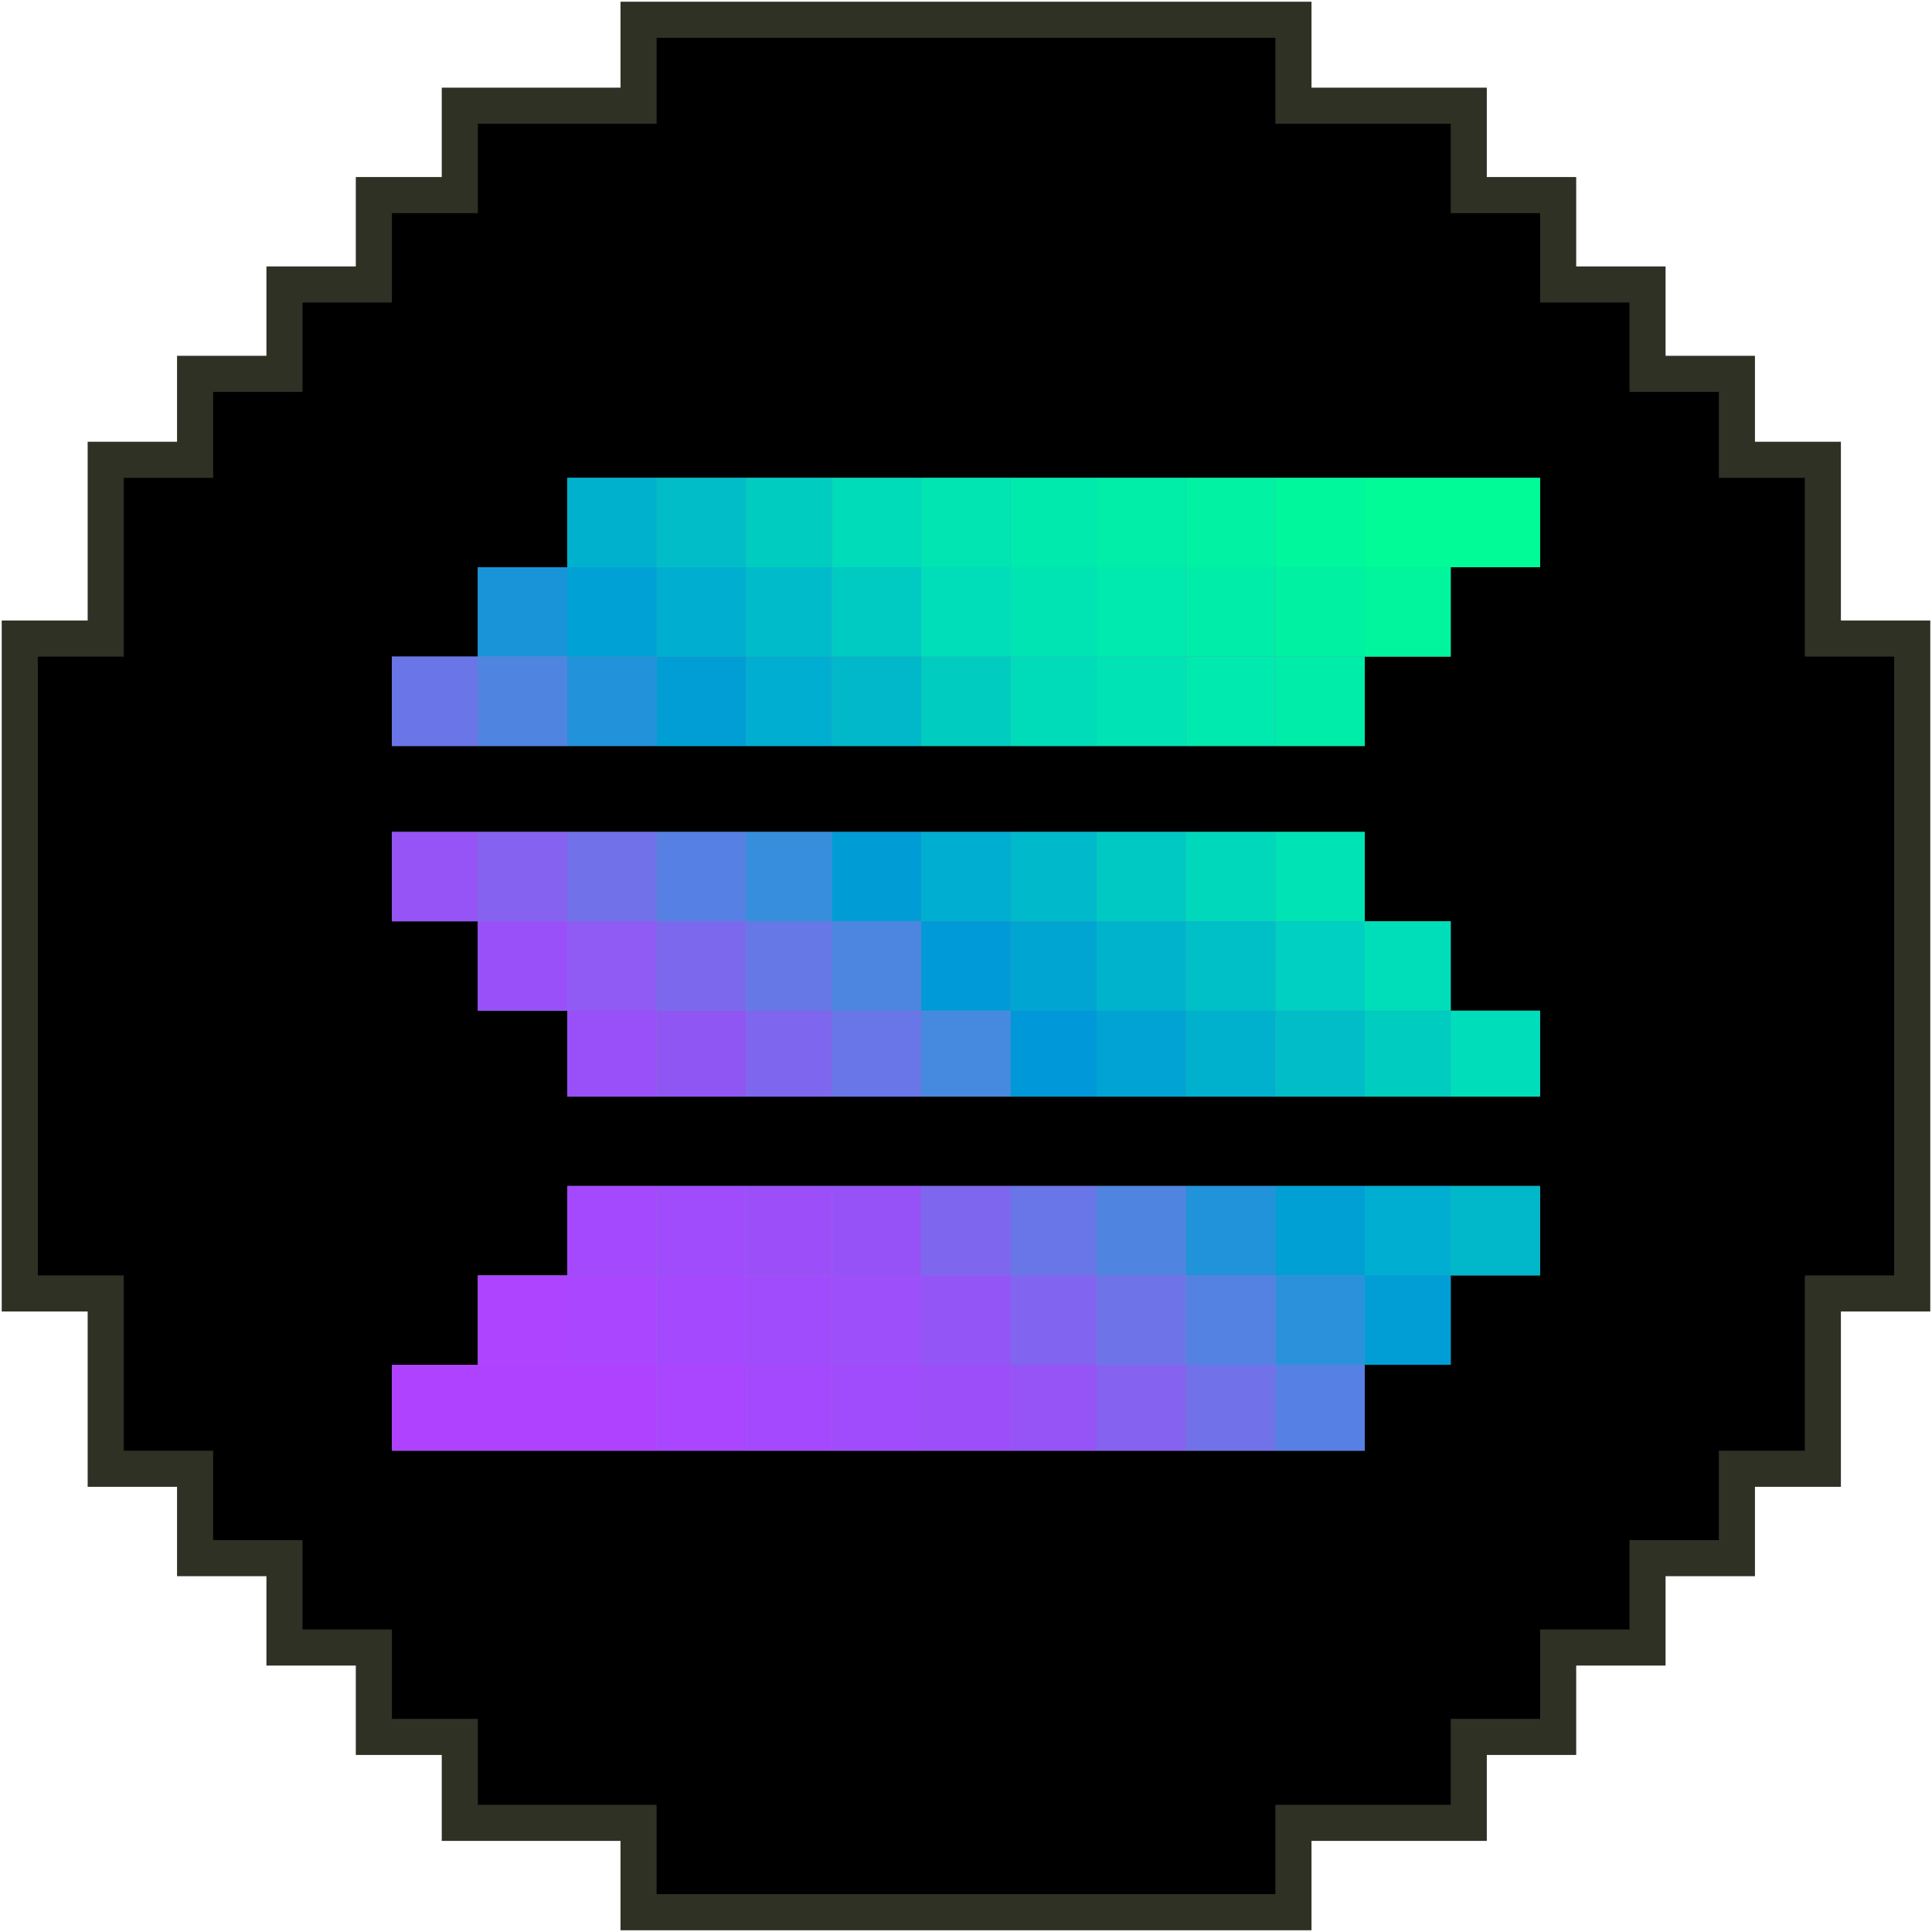 <?xml version="1.0" encoding="UTF-8"?>
<!DOCTYPE svg PUBLIC "-//W3C//DTD SVG 1.1//EN" "http://www.w3.org/Graphics/SVG/1.1/DTD/svg11.dtd">
<!-- Creator: CorelDRAW 2020 (64-Bit) -->
<svg xmlns="http://www.w3.org/2000/svg" xml:space="preserve" width="273px" height="273px" version="1.1" style="shape-rendering:geometricPrecision; text-rendering:geometricPrecision; image-rendering:optimizeQuality; fill-rule:evenodd; clip-rule:evenodd"
viewBox="0 0 5.62 5.62"
 xmlns:xlink="http://www.w3.org/1999/xlink"
 xmlns:xodm="http://www.corel.com/coreldraw/odm/2003">
 <defs>
  <style type="text/css">
   <![CDATA[
    .str0 {stroke:#303125;stroke-width:0.21;stroke-miterlimit:22.926}
    .fil0 {fill:#7688A1}
    .fil1 {fill:black}
    .fil52 {fill:#0098D8}
    .fil44 {fill:#009AD8}
    .fil35 {fill:#009CD6}
    .fil25 {fill:#009ED5}
    .fil60 {fill:#00A0D4}
    .fil14 {fill:#00A1D4}
    .fil53 {fill:#00A3D3}
    .fil45 {fill:#00A5D2}
    .fil26 {fill:#00AED1}
    .fil12 {fill:#00AFCF}
    .fil4 {fill:#00B1CE}
    .fil46 {fill:#00B3CD}
    .fil27 {fill:#00B8C9}
    .fil36 {fill:#00B9CA}
    .fil15 {fill:#00BBC9}
    .fil5 {fill:#00BDC8}
    .fil47 {fill:#00C0C7}
    .fil31 {fill:#00C9C4}
    .fil16 {fill:#00CBC3}
    .fil6 {fill:#00CCC0}
    .fil38 {fill:#00D0C1}
    .fil37 {fill:#00D8BC}
    .fil7 {fill:#00DBBA}
    .fil54 {fill:#00DDBB}
    .fil17 {fill:#00DEB9}
    .fil18 {fill:#00E4B3}
    .fil28 {fill:#00E4B5}
    .fil59 {fill:#00E5B2}
    .fil19 {fill:#00E9AF}
    .fil8 {fill:#00EAAD}
    .fil13 {fill:#00EDA9}
    .fil69 {fill:#00EEA7}
    .fil20 {fill:#00F1A2}
    .fil9 {fill:#00F2A2}
    .fil21 {fill:#00F59D}
    .fil10 {fill:#00F79C}
    .fil3 {fill:#00FB97}
    .fil11 {fill:#1994D9}
    .fil67 {fill:#2093DA}
    .fil24 {fill:#2292DA}
    .fil62 {fill:#2C91DB}
    .fil34 {fill:#368EDD}
    .fil51 {fill:#468AE0}
    .fil43 {fill:#4C86E0}
    .fil23 {fill:#4F84E1}
    .fil68 {fill:#5482E2}
    .fil30 {fill:#5680E3}
    .fil42 {fill:#6578E6}
    .fil50 {fill:#6876E7}
    .fil22 {fill:#6A75E8}
    .fil70 {fill:#6E74E8}
    .fil29 {fill:#7171E9}
    .fil41 {fill:#7C68ED}
    .fil49 {fill:#7E66EE}
    .fil66 {fill:#8164EF}
    .fil33 {fill:#8562EF}
    .fil40 {fill:#8F5BF4}
    .fil48 {fill:#9056F3}
    .fil65 {fill:#9355F5}
    .fil58 {fill:#9652F7}
    .fil32 {fill:#9653F6}
    .fil39 {fill:#9950F9}
    .fil57 {fill:#9C4FF9}
    .fil61 {fill:#9D4FFA}
    .fil56 {fill:#A14CFC}
    .fil55 {fill:#A549FE}
    .fil64 {fill:#AA46FF}
    .fil63 {fill:#AE44FF}
    .fil2 {fill:#AF42FF}
   ]]>
  </style>
 </defs>
 <g id="Слой_x0020_1">
  <g id="_1372843427360">
   <polygon class="fil0 str0" points="3.71,0.11 1.91,0.11 1.91,0.36 1.39,0.36 1.39,0.62 1.14,0.62 1.14,0.88 0.88,0.88 0.88,1.14 0.62,1.14 0.62,1.39 0.36,1.39 0.36,1.91 0.11,1.91 0.11,3.71 0.36,3.71 0.36,4.22 0.62,4.22 0.62,4.48 0.88,4.48 0.88,4.74 1.14,4.74 1.14,5 1.39,5 1.39,5.25 1.91,5.25 1.91,5.51 3.71,5.51 3.71,5.25 4.22,5.25 4.22,5 4.48,5 4.48,4.74 4.74,4.74 4.74,4.48 5,4.48 5,4.22 5.25,4.22 5.25,3.71 5.51,3.71 5.51,1.91 5.25,1.91 5.25,1.39 5,1.39 5,1.14 4.74,1.14 4.74,0.88 4.48,0.88 4.48,0.62 4.22,0.62 4.22,0.36 3.71,0.36 "/>
   <g>
    <path class="fil1" d="M3.97 3.97l0 0.25 -2.83 0 0 -0.25 0.25 0 0 -0.26 0.26 0 0 -0.26 2.83 0 0 0.26 -0.26 0 0 0.26 -0.25 0zm0 -1.29l0.25 0 0 0.26 0.26 0 0 0.25 -2.83 0 0 -0.25 -0.26 0 0 -0.26 -0.25 0 0 -0.26 2.83 0 0 0.26zm0 -0.77l0 0.26 -2.83 0 0 -0.26 0.25 0 0 -0.26 0.26 0 0 -0.26 2.83 0 0 0.26 -0.26 0 0 0.26 -0.25 0zm-2.06 -1.55l-0.52 0 0 0.26 -0.25 0 0 0.26 -0.26 0 0 0.26 -0.26 0 0 0.25 -0.26 0 0 0.52 -0.25 0 0 1.8 0.25 0 0 0.51 0.26 0 0 0.26 0.26 0 0 0.26 0.26 0 0 0.26 0.25 0 0 0.25 0.52 0 0 0.26 1.8 0 0 -0.26 0.51 0 0 -0.25 0.26 0 0 -0.26 0.26 0 0 -0.26 0.26 0 0 -0.26 0.25 0 0 -0.51 0.26 0 0 -1.8 -0.26 0 0 -0.52 -0.25 0 0 -0.25 -0.26 0 0 -0.26 -0.26 0 0 -0.26 -0.26 0 0 -0.26 -0.51 0 0 -0.25 -1.8 0 0 0.25z"/>
    <polygon class="fil2" points="1.91,4.22 1.91,3.97 1.14,3.97 1.14,4.22 "/>
    <polygon class="fil3" points="3.97,1.39 3.97,1.65 4.48,1.65 4.48,1.39 "/>
    <polygon class="fil4" points="1.91,1.65 1.91,1.39 1.65,1.39 1.65,1.65 "/>
    <polygon class="fil5" points="2.17,1.65 2.17,1.39 1.91,1.39 1.91,1.65 "/>
    <polygon class="fil6" points="2.42,1.65 2.42,1.39 2.17,1.39 2.17,1.65 "/>
    <polygon class="fil7" points="2.68,1.65 2.68,1.39 2.42,1.39 2.42,1.65 "/>
    <polygon class="fil8" points="3.19,1.65 3.19,1.39 2.94,1.39 2.94,1.65 "/>
    <polygon class="fil9" points="3.71,1.65 3.71,1.39 3.45,1.39 3.45,1.65 "/>
    <polygon class="fil10" points="3.97,1.65 3.97,1.39 3.71,1.39 3.71,1.65 "/>
    <polygon class="fil11" points="1.65,1.91 1.65,1.65 1.39,1.65 1.39,1.91 "/>
    <polygon class="fil12" points="2.17,1.91 2.17,1.65 1.91,1.65 1.91,1.91 "/>
    <polygon class="fil13" points="3.71,1.91 3.71,1.65 3.45,1.65 3.45,1.91 "/>
    <polygon class="fil14" points="1.91,1.91 1.91,1.65 1.65,1.65 1.65,1.91 "/>
    <polygon class="fil15" points="2.42,1.91 2.42,1.65 2.17,1.65 2.17,1.91 "/>
    <polygon class="fil16" points="2.68,1.91 2.68,1.65 2.42,1.65 2.42,1.91 "/>
    <polygon class="fil17" points="2.94,1.91 2.94,1.65 2.68,1.65 2.68,1.91 "/>
    <polygon class="fil18" points="3.19,1.91 3.19,1.65 2.94,1.65 2.94,1.91 "/>
    <polygon class="fil19" points="3.45,1.91 3.45,1.65 3.19,1.65 3.19,1.91 "/>
    <polygon class="fil20" points="3.97,1.91 3.97,1.65 3.71,1.65 3.71,1.91 "/>
    <polygon class="fil21" points="4.22,1.65 3.97,1.65 3.97,1.91 4.22,1.91 "/>
    <polygon class="fil22" points="1.39,2.17 1.39,1.91 1.14,1.91 1.14,2.17 "/>
    <polygon class="fil23" points="1.65,2.17 1.65,1.91 1.39,1.91 1.39,2.17 "/>
    <polygon class="fil24" points="1.91,2.17 1.91,1.91 1.65,1.91 1.65,2.17 "/>
    <polygon class="fil25" points="2.17,2.17 2.17,1.91 1.91,1.91 1.91,2.17 "/>
    <polygon class="fil26" points="2.42,2.17 2.42,1.91 2.17,1.91 2.17,2.17 "/>
    <polygon class="fil27" points="2.68,2.17 2.68,1.91 2.42,1.91 2.42,2.17 "/>
    <polygon class="fil6" points="2.94,2.17 2.94,1.91 2.68,1.91 2.68,2.17 "/>
    <polygon class="fil7" points="3.19,2.17 3.19,1.91 2.94,1.91 2.94,2.17 "/>
    <polygon class="fil28" points="3.45,2.17 3.45,1.91 3.19,1.91 3.19,2.17 "/>
    <polygon class="fil19" points="3.71,2.17 3.71,1.91 3.45,1.91 3.45,2.17 "/>
    <polygon class="fil13" points="3.97,1.91 3.71,1.91 3.71,2.17 3.97,2.17 "/>
    <polygon class="fil29" points="1.91,2.68 1.91,2.42 1.65,2.42 1.65,2.68 "/>
    <polygon class="fil30" points="2.17,2.68 2.17,2.42 1.91,2.42 1.91,2.68 "/>
    <polygon class="fil31" points="3.45,2.68 3.45,2.42 3.19,2.42 3.19,2.68 "/>
    <polygon class="fil32" points="1.39,2.68 1.39,2.42 1.14,2.42 1.14,2.68 "/>
    <polygon class="fil33" points="1.65,2.68 1.65,2.42 1.39,2.42 1.39,2.68 "/>
    <polygon class="fil34" points="2.42,2.68 2.42,2.42 2.17,2.42 2.17,2.68 "/>
    <polygon class="fil35" points="2.68,2.68 2.68,2.42 2.42,2.42 2.42,2.68 "/>
    <polygon class="fil26" points="2.94,2.68 2.94,2.42 2.68,2.42 2.68,2.68 "/>
    <polygon class="fil36" points="3.19,2.68 3.19,2.42 2.94,2.42 2.94,2.68 "/>
    <polygon class="fil37" points="3.71,2.68 3.71,2.42 3.45,2.42 3.45,2.68 "/>
    <polygon class="fil28" points="3.97,2.68 3.97,2.42 3.71,2.42 3.71,2.68 "/>
    <polygon class="fil38" points="3.97,2.94 3.97,2.68 3.71,2.68 3.71,2.94 "/>
    <polygon class="fil39" points="1.65,2.94 1.65,2.68 1.39,2.68 1.39,2.94 "/>
    <polygon class="fil40" points="1.91,2.94 1.91,2.68 1.65,2.68 1.65,2.94 "/>
    <polygon class="fil41" points="2.17,2.94 2.17,2.68 1.91,2.68 1.91,2.94 "/>
    <polygon class="fil42" points="2.42,2.94 2.42,2.68 2.17,2.68 2.17,2.94 "/>
    <polygon class="fil43" points="2.68,2.94 2.68,2.68 2.42,2.68 2.42,2.94 "/>
    <polygon class="fil44" points="2.94,2.94 2.94,2.68 2.68,2.68 2.68,2.94 "/>
    <polygon class="fil45" points="3.19,2.94 3.19,2.68 2.94,2.68 2.94,2.94 "/>
    <polygon class="fil46" points="3.45,2.94 3.45,2.68 3.19,2.68 3.19,2.94 "/>
    <polygon class="fil47" points="3.71,2.94 3.71,2.68 3.45,2.68 3.45,2.94 "/>
    <polygon class="fil17" points="4.22,2.94 4.22,2.68 3.97,2.68 3.97,2.94 "/>
    <polygon class="fil39" points="1.91,3.19 1.91,2.94 1.65,2.94 1.65,3.19 "/>
    <polygon class="fil48" points="2.17,3.19 2.17,2.94 1.91,2.94 1.91,3.19 "/>
    <polygon class="fil49" points="2.42,3.19 2.42,2.94 2.17,2.94 2.17,3.19 "/>
    <polygon class="fil50" points="2.68,3.19 2.68,2.94 2.42,2.94 2.42,3.19 "/>
    <polygon class="fil51" points="2.94,3.19 2.94,2.94 2.68,2.94 2.68,3.19 "/>
    <polygon class="fil52" points="3.19,3.19 3.19,2.94 2.94,2.94 2.94,3.19 "/>
    <polygon class="fil53" points="3.45,3.19 3.45,2.94 3.19,2.94 3.19,3.19 "/>
    <polygon class="fil4" points="3.71,3.19 3.71,2.94 3.45,2.94 3.45,3.19 "/>
    <polygon class="fil5" points="3.97,3.19 3.97,2.94 3.71,2.94 3.71,3.19 "/>
    <polygon class="fil6" points="4.22,3.19 4.22,2.94 3.97,2.94 3.97,3.19 "/>
    <polygon class="fil54" points="4.22,2.94 4.22,3.19 4.48,3.19 4.48,2.94 "/>
    <polygon class="fil50" points="3.19,3.71 3.19,3.45 2.94,3.45 2.94,3.71 "/>
    <polygon class="fil55" points="1.91,3.71 1.91,3.45 1.65,3.45 1.65,3.71 "/>
    <polygon class="fil56" points="2.17,3.71 2.17,3.45 1.91,3.45 1.91,3.71 "/>
    <polygon class="fil57" points="2.42,3.71 2.42,3.45 2.17,3.45 2.17,3.71 "/>
    <polygon class="fil58" points="2.68,3.71 2.68,3.45 2.42,3.45 2.42,3.71 "/>
    <polygon class="fil49" points="2.94,3.71 2.94,3.45 2.68,3.45 2.68,3.71 "/>
    <polygon class="fil23" points="3.45,3.71 3.45,3.45 3.19,3.45 3.19,3.71 "/>
    <polygon class="fil59" points="2.94,1.65 2.94,1.39 2.68,1.39 2.68,1.65 "/>
    <polygon class="fil60" points="3.97,3.71 3.97,3.45 3.71,3.45 3.71,3.71 "/>
    <polygon class="fil26" points="4.22,3.71 4.22,3.45 3.97,3.45 3.97,3.71 "/>
    <polygon class="fil27" points="4.22,3.45 4.22,3.71 4.48,3.71 4.48,3.45 "/>
    <polygon class="fil61" points="2.68,3.97 2.68,3.71 2.42,3.71 2.42,3.97 "/>
    <polygon class="fil62" points="3.97,3.97 3.97,3.71 3.71,3.71 3.71,3.97 "/>
    <polygon class="fil63" points="1.65,3.97 1.65,3.71 1.39,3.71 1.39,3.97 "/>
    <polygon class="fil64" points="1.91,3.97 1.91,3.71 1.65,3.71 1.65,3.97 "/>
    <polygon class="fil55" points="2.17,3.97 2.17,3.71 1.91,3.71 1.91,3.97 "/>
    <polygon class="fil56" points="2.42,3.97 2.42,3.71 2.17,3.71 2.17,3.97 "/>
    <polygon class="fil65" points="2.94,3.97 2.94,3.71 2.68,3.71 2.68,3.97 "/>
    <polygon class="fil66" points="3.19,3.97 3.19,3.71 2.94,3.71 2.94,3.97 "/>
    <polygon class="fil67" points="3.71,3.71 3.71,3.45 3.45,3.45 3.45,3.71 "/>
    <polygon class="fil68" points="3.71,3.97 3.71,3.71 3.45,3.71 3.45,3.97 "/>
    <polygon class="fil25" points="4.22,3.71 3.97,3.71 3.97,3.97 4.22,3.97 "/>
    <polygon class="fil29" points="3.71,4.22 3.71,3.97 3.45,3.97 3.45,4.22 "/>
    <polygon class="fil69" points="3.45,1.65 3.45,1.39 3.19,1.39 3.19,1.65 "/>
    <polygon class="fil64" points="2.17,4.22 2.17,3.97 1.91,3.97 1.91,4.22 "/>
    <polygon class="fil55" points="2.42,4.22 2.42,3.97 2.17,3.97 2.17,4.22 "/>
    <polygon class="fil56" points="2.68,4.22 2.68,3.97 2.42,3.97 2.42,4.22 "/>
    <polygon class="fil57" points="2.94,4.22 2.94,3.97 2.68,3.97 2.68,4.22 "/>
    <polygon class="fil32" points="3.19,4.22 3.19,3.97 2.94,3.97 2.94,4.22 "/>
    <polygon class="fil33" points="3.45,4.22 3.45,3.97 3.19,3.97 3.19,4.22 "/>
    <polygon class="fil30" points="3.97,3.97 3.71,3.97 3.71,4.22 3.97,4.22 "/>
    <polygon class="fil70" points="3.45,3.97 3.45,3.71 3.19,3.71 3.19,3.97 "/>
   </g>
  </g>
 </g>
</svg>
